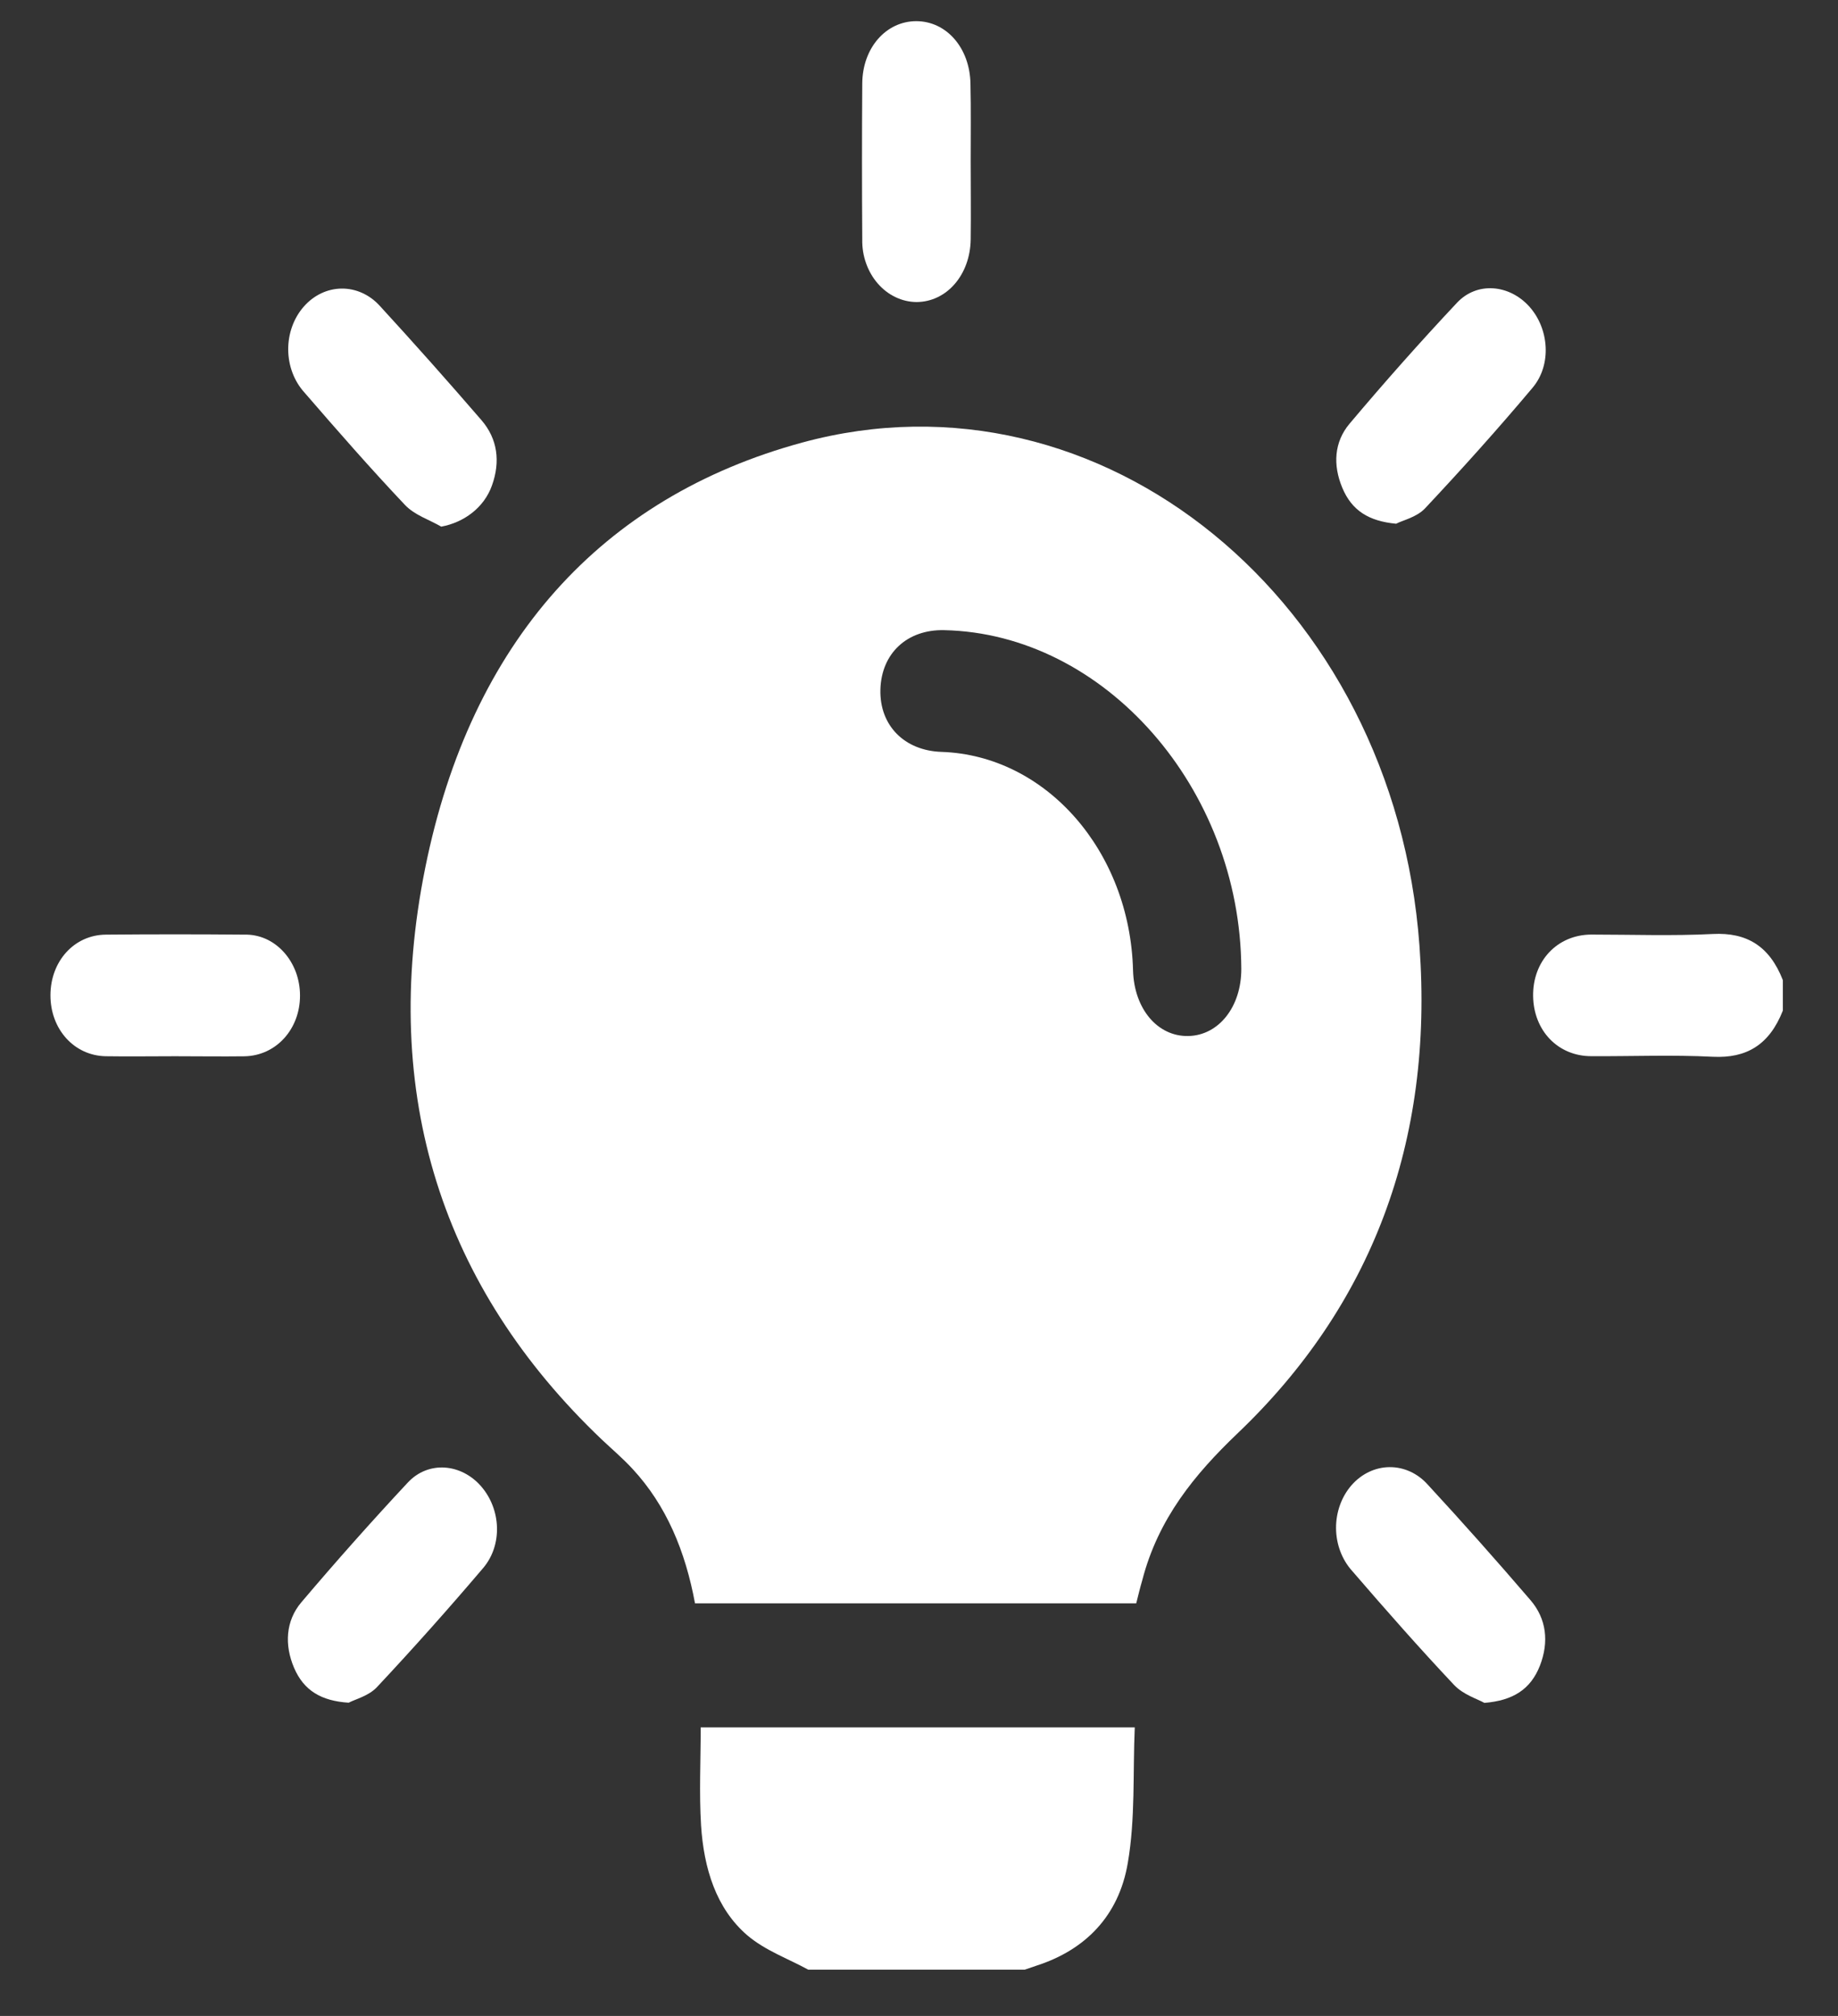 <svg width="31" height="34" viewBox="0 0 31 34" fill="none" xmlns="http://www.w3.org/2000/svg">
<rect x="0" y="0" width="31" height="34" fill="#333333" stroke="none"/>
<path d="M13.633 33.22C13.287 33.031 12.905 32.896 12.604 32.64C12.076 32.186 11.87 31.506 11.824 30.783C11.791 30.243 11.818 29.697 11.818 29.133H19.139C19.106 29.898 19.15 30.676 19.022 31.417C18.87 32.324 18.292 32.887 17.498 33.146C17.425 33.17 17.354 33.195 17.282 33.22H13.633Z" fill="white"/>
<path d="M30.07 17.044C29.841 17.626 29.453 17.85 28.892 17.823C28.206 17.788 27.52 17.817 26.838 17.813C26.278 17.813 25.867 17.384 25.858 16.802C25.848 16.21 26.263 15.765 26.838 15.762C27.524 15.762 28.21 15.787 28.892 15.752C29.454 15.724 29.844 15.95 30.07 16.531V17.044Z" fill="white"/>
<path d="M19.164 27.041H11.722C11.56 26.165 11.241 25.39 10.666 24.771C10.502 24.593 10.319 24.439 10.145 24.274C7.465 21.72 6.398 18.468 7.172 14.637C7.94 10.826 10.145 8.385 13.53 7.464C18.573 6.092 23.517 10.133 23.941 15.951C24.184 19.265 23.126 22.029 20.867 24.18C20.15 24.866 19.535 25.611 19.266 26.65C19.229 26.775 19.2 26.898 19.164 27.041ZM15.924 10.628C15.3 10.614 14.866 11.018 14.849 11.628C14.832 12.237 15.256 12.661 15.88 12.681C17.643 12.74 19.058 14.354 19.11 16.367C19.128 17.014 19.523 17.482 20.039 17.473C20.554 17.465 20.94 16.98 20.936 16.335C20.919 13.292 18.628 10.685 15.924 10.628Z" fill="white"/>
<path d="M16.372 2.723C16.372 3.161 16.378 3.6 16.372 4.038C16.363 4.638 15.965 5.093 15.457 5.094C15.335 5.093 15.215 5.065 15.103 5.011C14.991 4.958 14.889 4.879 14.804 4.781C14.719 4.683 14.652 4.567 14.607 4.439C14.562 4.312 14.54 4.176 14.543 4.038C14.537 3.162 14.537 2.286 14.543 1.408C14.547 0.808 14.943 0.358 15.453 0.357C15.963 0.357 16.356 0.807 16.368 1.408C16.378 1.849 16.372 2.285 16.372 2.723Z" fill="white"/>
<path d="M2.952 17.814C2.562 17.814 2.172 17.82 1.783 17.814C1.249 17.804 0.85 17.357 0.851 16.786C0.851 16.214 1.249 15.768 1.785 15.763C2.565 15.756 3.345 15.756 4.124 15.763C4.246 15.76 4.367 15.784 4.481 15.834C4.594 15.884 4.698 15.96 4.785 16.056C4.872 16.151 4.941 16.266 4.989 16.392C5.036 16.519 5.06 16.654 5.06 16.792C5.06 17.359 4.655 17.806 4.122 17.815C3.732 17.82 3.342 17.814 2.952 17.814Z" fill="white"/>
<path d="M7.442 8.882C7.237 8.763 6.995 8.689 6.832 8.518C6.25 7.903 5.689 7.261 5.133 6.618C4.961 6.428 4.863 6.169 4.861 5.898C4.859 5.627 4.953 5.366 5.122 5.173C5.291 4.979 5.522 4.869 5.763 4.867C6.004 4.865 6.236 4.97 6.408 5.161C6.988 5.793 7.559 6.436 8.122 7.088C8.391 7.401 8.443 7.784 8.297 8.189C8.165 8.56 7.826 8.812 7.442 8.882Z" fill="white"/>
<path d="M23.547 8.833C23.089 8.79 22.8 8.613 22.639 8.226C22.478 7.84 22.503 7.455 22.76 7.148C23.348 6.45 23.953 5.767 24.574 5.106C24.915 4.743 25.46 4.799 25.794 5.171C26.128 5.543 26.175 6.152 25.849 6.539C25.262 7.238 24.653 7.915 24.032 8.577C23.888 8.726 23.662 8.773 23.547 8.833Z" fill="white"/>
<path d="M25.036 28.72C24.915 28.652 24.68 28.582 24.525 28.418C23.937 27.794 23.368 27.147 22.806 26.495C22.634 26.305 22.536 26.046 22.534 25.775C22.532 25.504 22.626 25.243 22.795 25.049C22.964 24.856 23.195 24.746 23.436 24.744C23.677 24.742 23.909 24.847 24.08 25.038C24.669 25.676 25.247 26.327 25.815 26.989C26.083 27.302 26.128 27.692 25.973 28.091C25.817 28.491 25.519 28.681 25.036 28.72Z" fill="white"/>
<path d="M5.881 28.717C5.416 28.687 5.124 28.511 4.96 28.129C4.796 27.746 4.816 27.337 5.083 27.023C5.667 26.334 6.265 25.661 6.878 25.004C7.227 24.63 7.782 24.683 8.116 25.069C8.45 25.455 8.479 26.052 8.153 26.441C7.57 27.127 6.969 27.802 6.355 28.457C6.214 28.605 5.992 28.658 5.881 28.717Z" fill="white"/>
</svg>

